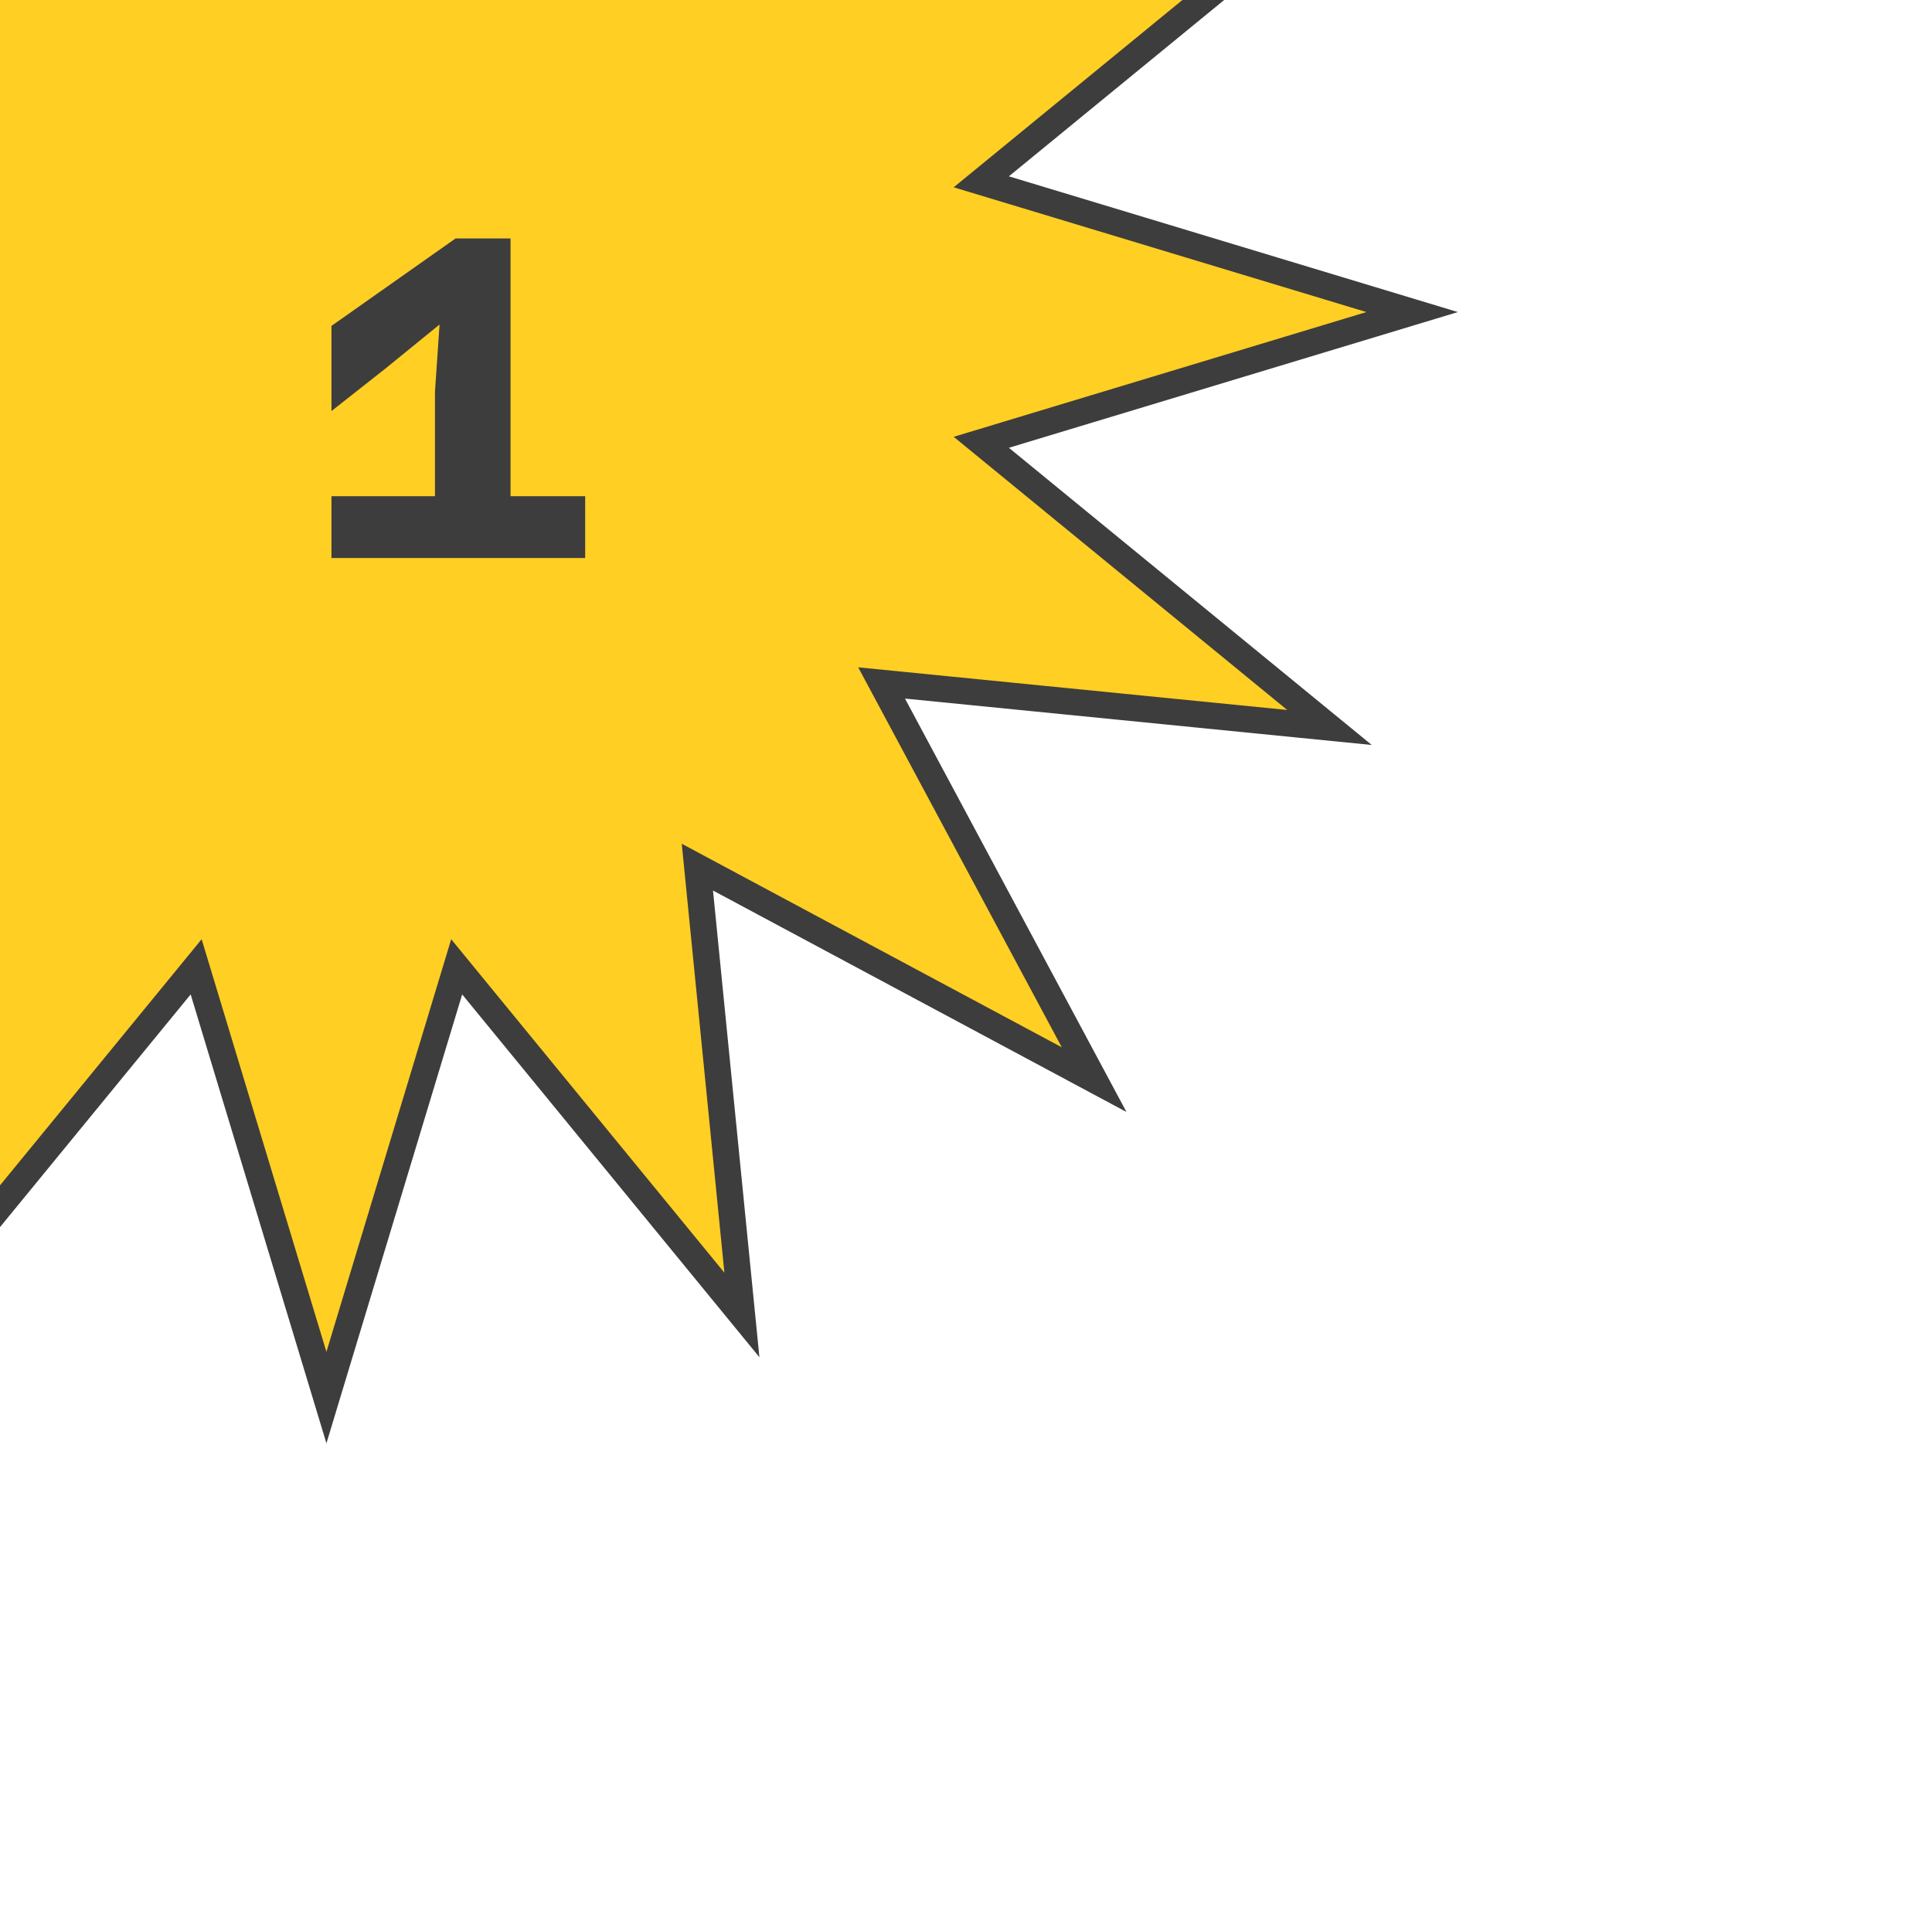 <svg width="135" height="134" viewBox="0 0 135 134" fill="none" xmlns="http://www.w3.org/2000/svg">
<path d="M63.328 -4.284L92.899 -7.224L69.911 11.607L68.569 12.706L70.229 13.208L98.674 21.809L70.229 30.409L68.569 30.911L69.911 32.01L92.899 50.841L63.328 47.901L61.602 47.73L62.421 49.258L76.453 75.453L50.258 61.421L48.73 60.602L48.901 62.328L51.841 91.899L33.01 68.911L31.911 67.569L31.409 69.229L22.809 97.674L14.208 69.229L13.706 67.569L12.607 68.911L-6.224 91.899L-3.284 62.328L-3.113 60.602L-4.641 61.421L-30.836 75.453L-16.804 49.258L-15.985 47.73L-17.711 47.901L-47.282 50.841L-24.293 32.01L-22.952 30.911L-24.612 30.409L-53.057 21.809L-24.612 13.208L-22.952 12.706L-24.293 11.607L-47.282 -7.224L-17.711 -4.284L-15.985 -4.113L-16.804 -5.641L-30.836 -31.836L-4.641 -17.804L-3.113 -16.985L-3.284 -18.711L-6.224 -48.282L12.607 -25.293L13.706 -23.952L14.208 -25.612L22.809 -54.057L31.409 -25.612L31.911 -23.952L33.01 -25.293L51.841 -48.282L48.901 -18.711L48.73 -16.985L50.258 -17.804L76.453 -31.836L62.421 -5.641L61.603 -4.113L63.328 -4.284Z" fill="#FFCF23" stroke="#3D3D3D" stroke-width="1.85"/>
<path d="M30.394 39V27.384L30.714 22.68L26.938 25.752L23.162 28.728V22.776L31.834 16.664H35.674V39H30.394ZM23.162 39V34.68H40.89V39H23.162Z" fill="#3D3D3D"/>
</svg>
